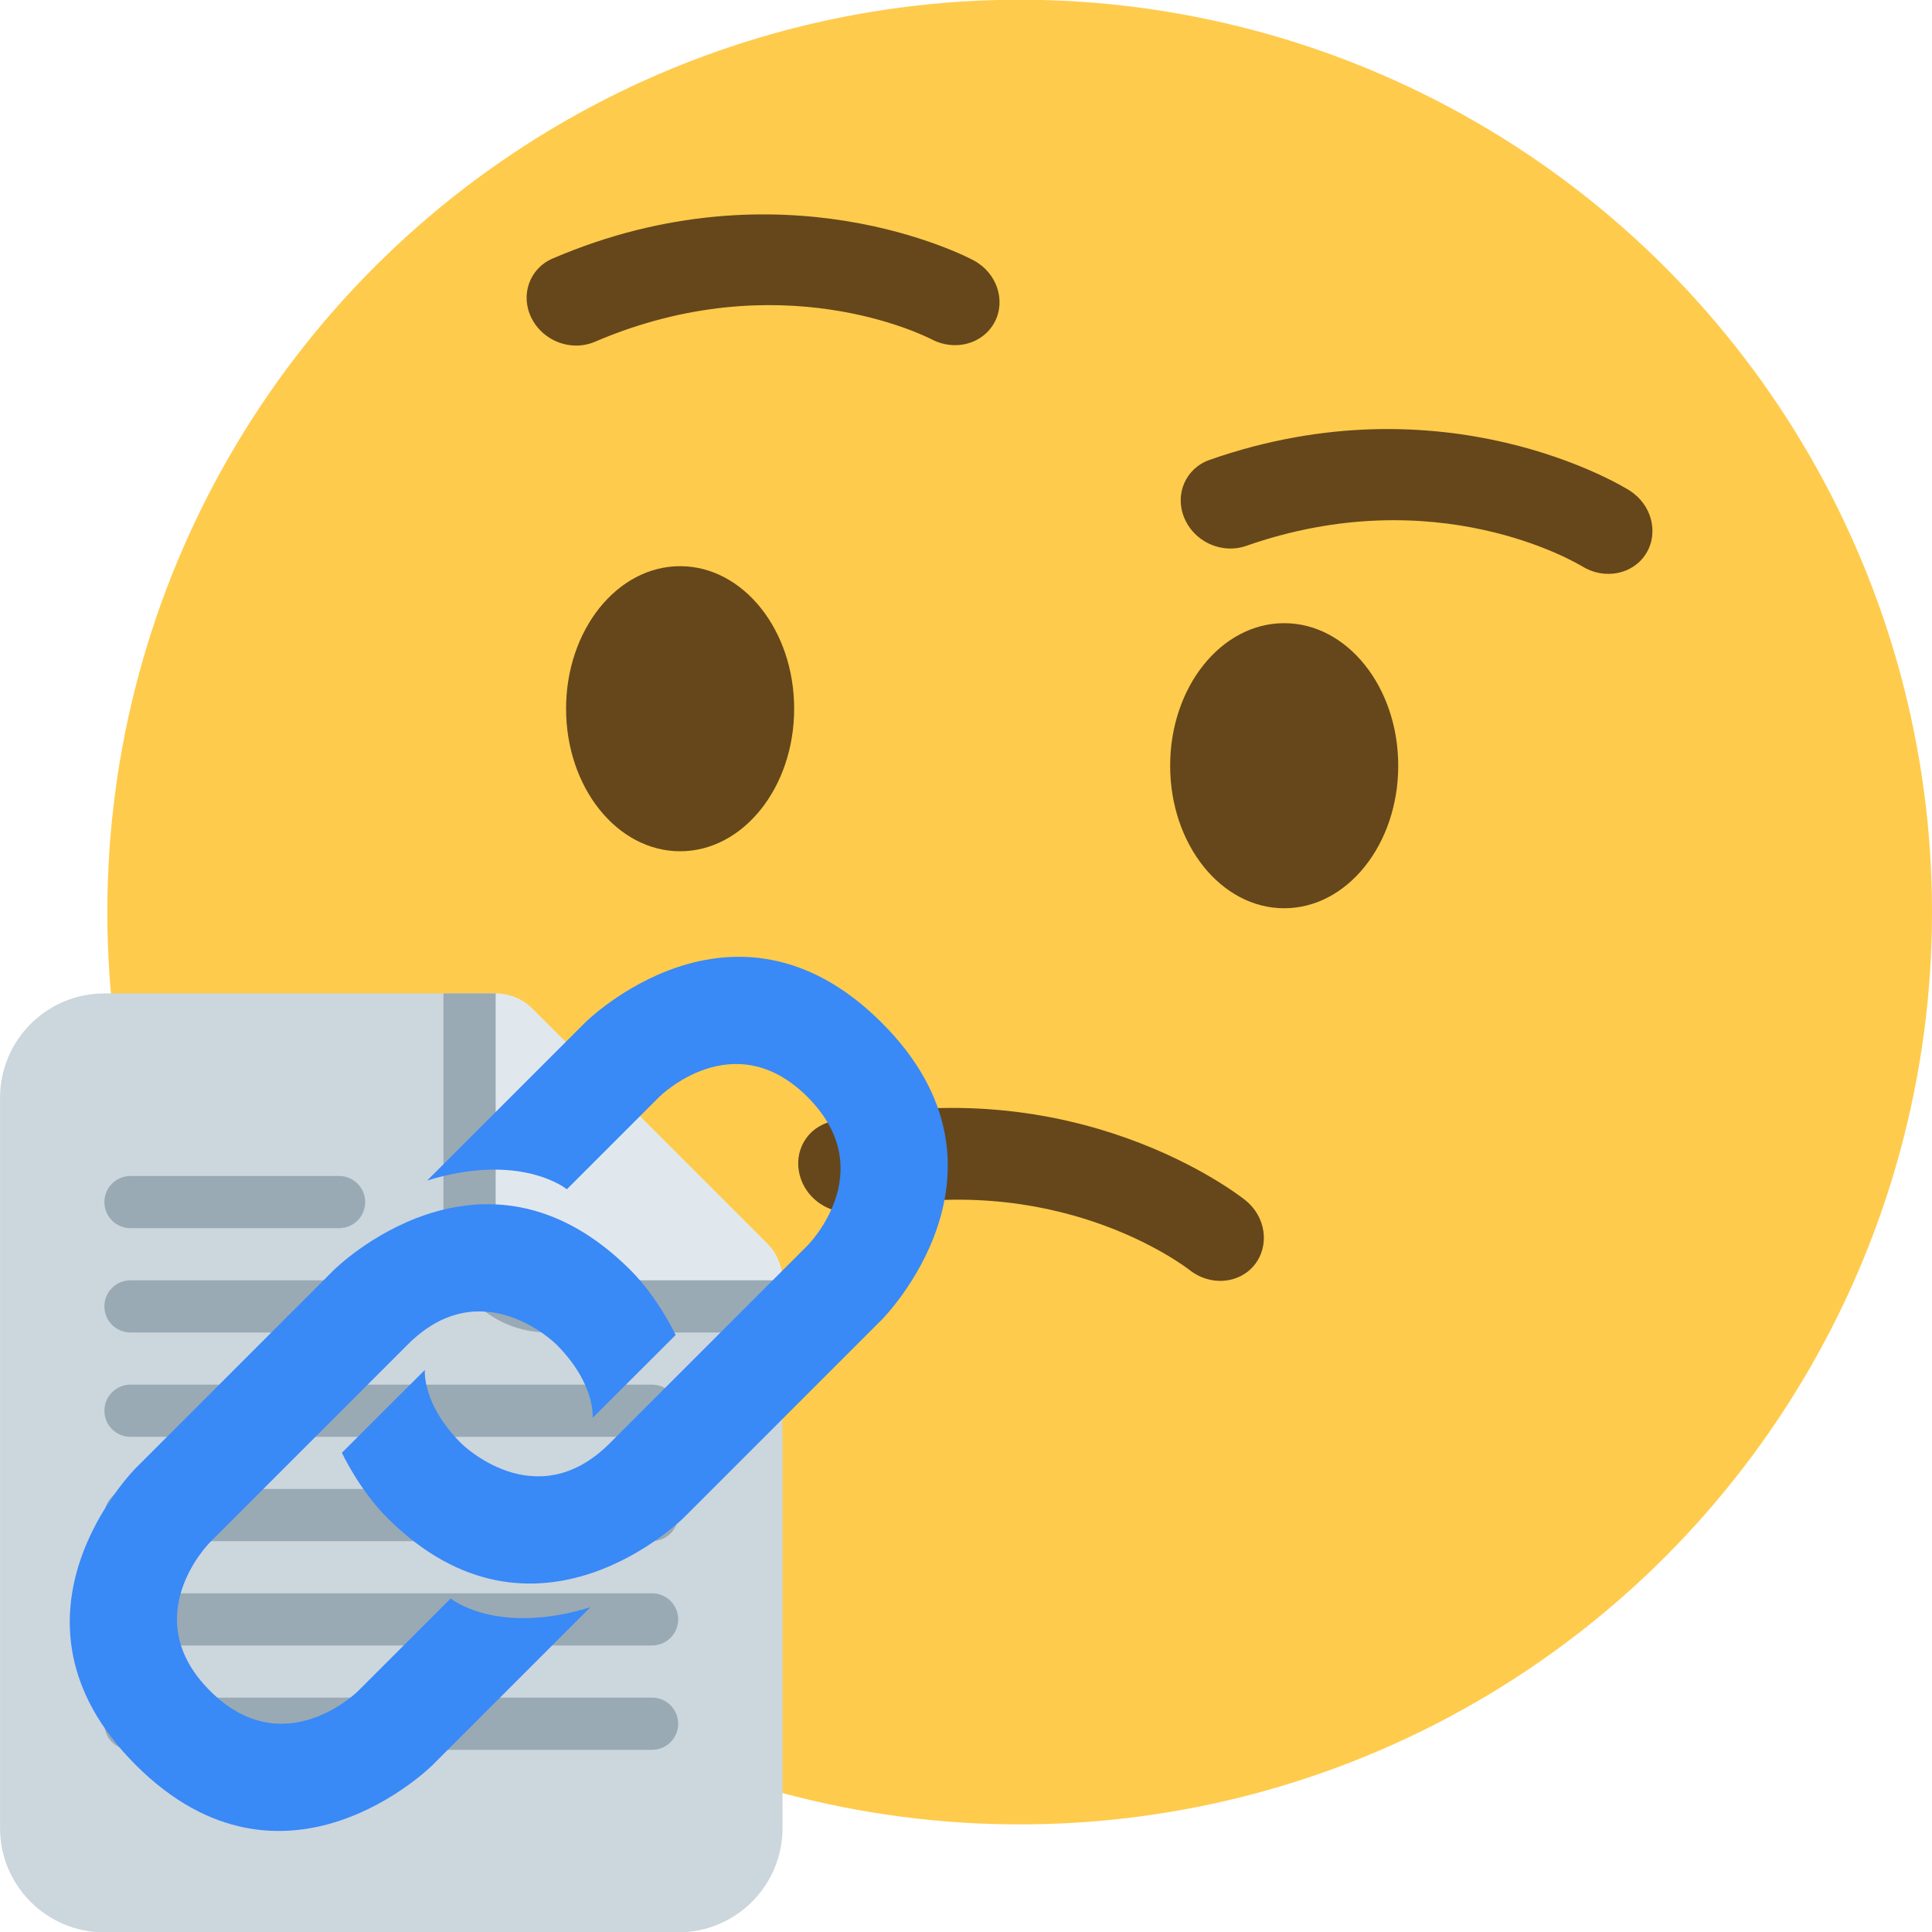 <?xml version="1.0" encoding="UTF-8" standalone="no"?>
<svg
   xmlns:dc="http://purl.org/dc/elements/1.1/"
   xmlns:cc="http://creativecommons.org/ns#"
   xmlns:rdf="http://www.w3.org/1999/02/22-rdf-syntax-ns#"
   xmlns:svg="http://www.w3.org/2000/svg"
   xmlns="http://www.w3.org/2000/svg"
   xmlns:sodipodi="http://sodipodi.sourceforge.net/DTD/sodipodi-0.dtd"
   xmlns:inkscape="http://www.inkscape.org/namespaces/inkscape"
   inkscape:export-ydpi="682.66998"
   inkscape:export-xdpi="682.66998"
   inkscape:export-filename="/Users/JP25309/personal/custom-emoji/emojis/linking_face.png"
   viewBox="0 0 36 36"
   version="1.1"
   id="svg2698"
   sodipodi:docname="linking_face.svg"
   inkscape:version="1.0 (4035a4f, 2020-05-01)">
  <defs
     id="defs2702" />
  <sodipodi:namedview
     inkscape:snap-page="true"
     inkscape:document-rotation="0"
     pagecolor="#ffffff"
     bordercolor="#666666"
     borderopacity="1"
     objecttolerance="10"
     gridtolerance="10"
     guidetolerance="10"
     inkscape:pageopacity="0"
     inkscape:pageshadow="2"
     inkscape:window-width="1920"
     inkscape:window-height="1035"
     id="namedview2700"
     showgrid="false"
     inkscape:zoom="2.3229167"
     inkscape:cx="-119.43802"
     inkscape:cy="47.53897"
     inkscape:window-x="0"
     inkscape:window-y="23"
     inkscape:window-maximized="1"
     inkscape:current-layer="svg2698" />
  <g
     transform="translate(1,-0.023)"
     id="g2767">
    <circle
       fill="#ffcb4c"
       cx="18"
       cy="17.018"
       r="17"
       id="circle2741" />
    <path
       fill="#65471b"
       d="m 14.22,22.406 c -0.145,-0.116 -0.258,-0.274 -0.312,-0.464 -0.134,-0.46 0.13,-0.918 0.59,-1.021 4.528,-1.021 7.577,1.363 7.706,1.465 0.384,0.306 0.459,0.845 0.173,1.205 -0.286,0.358 -0.828,0.401 -1.211,0.097 -0.11,-0.084 -2.523,-1.923 -6.182,-1.098 -0.274,0.061 -0.554,-0.016 -0.764,-0.184 z"
       id="path2743" />
    <ellipse
       fill="#65471b"
       cx="11.673"
       cy="13.229"
       rx="2.125"
       ry="2.656"
       id="ellipse2745" />
    <ellipse
       fill="#65471b"
       cx="22.929"
       cy="14.291"
       rx="2.125"
       ry="2.656"
       id="ellipse2747" />
    <path
       fill="#65471b"
       d="M 9.296,6.351 C 9.132,6.263 8.993,6.127 8.905,5.952 8.689,5.524 8.865,5.025 9.298,4.84 c 4.266,-1.831 7.699,-0.043 7.843,0.034 0.433,0.231 0.608,0.747 0.391,1.154 -0.216,0.405 -0.74,0.546 -1.173,0.318 C 16.236,6.283 13.527,4.914 10.081,6.393 9.824,6.502 9.534,6.478 9.296,6.351 Z m 12.135,3.75 C 21.275,10.003 21.145,9.858 21.069,9.677 20.882,9.235 21.092,8.75 21.537,8.593 c 4.381,-1.536 7.685,0.48 7.823,0.567 0.415,0.26 0.555,0.787 0.312,1.178 -0.242,0.39 -0.776,0.495 -1.191,0.238 -0.12,-0.072 -2.727,-1.621 -6.267,-0.379 -0.266,0.091 -0.553,0.046 -0.783,-0.096 z"
       id="path2751" />
  </g>
  <g
     transform="matrix(0.486,0,0,0.486,-1.457,18.511)"
     id="g2894">
    <path
       fill="#e1e8ed"
       d="m 32.415,9.586 -9,-9 C 23.054,0.225 22.553,0 22,0 c -1.104,0 -1.999,0.896 -2,2 0,0.552 0.224,1.053 0.586,1.415 l -3.859,3.859 9,9 3.859,-3.859 C 29.948,12.776 30.448,13 31,13 c 1.104,0 2.001,-0.896 2,-2 0,-0.552 -0.224,-1.052 -0.585,-1.414 z"
       id="path2877" />
    <path
       fill="#ccd6dd"
       d="M 22,0 H 7 C 4.791,0 3,1.791 3,4 v 28 c 0,2.209 1.791,4 4,4 h 22 c 2.209,0 4,-1.791 4,-4 V 11 h -9 c -1,0 -2,-1 -2,-2 z"
       id="path2879" />
    <path
       fill="#99aab5"
       d="m 22,0 h -2 v 9 c 0,2.209 1.791,4 4,4 h 9 v -2 h -9 c -1,0 -2,-1 -2,-2 z m -5,8 c 0,0.552 -0.448,1 -1,1 H 8 C 7.448,9 7,8.552 7,8 7,7.448 7.448,7 8,7 h 8 c 0.552,0 1,0.448 1,1 z m 0,4 c 0,0.552 -0.448,1 -1,1 H 8 C 7.448,13 7,12.552 7,12 7,11.448 7.448,11 8,11 h 8 c 0.552,0 1,0.448 1,1 z m 12,4 c 0,0.552 -0.447,1 -1,1 H 8 C 7.448,17 7,16.552 7,16 7,15.448 7.448,15 8,15 h 20 c 0.553,0 1,0.448 1,1 z m 0,4 c 0,0.553 -0.447,1 -1,1 H 8 C 7.448,21 7,20.553 7,20 7,19.447 7.448,19 8,19 h 20 c 0.553,0 1,0.447 1,1 z m 0,4 c 0,0.553 -0.447,1 -1,1 H 8 C 7.448,25 7,24.553 7,24 7,23.447 7.448,23 8,23 h 20 c 0.553,0 1,0.447 1,1 z m 0,4 c 0,0.553 -0.447,1 -1,1 H 8 C 7.448,29 7,28.553 7,28 7,27.447 7.448,27 8,27 h 20 c 0.553,0 1,0.447 1,1 z"
       id="path2881" />
  </g>
  <g
     style="fill:#3989f7;fill-opacity:1"
     transform="matrix(0.461,0,0,0.461,1.218,17.675)"
     id="g2910">
    <path
       style="fill:#3989f7;fill-opacity:1"
       fill="#8899a6"
       d="m 15,9 6,-6 c 0,0 6,-6 12,0 6,6 0,12 0,12 l -8,8 c 0,0 -6,6 -12,0 -1.125,-1.125 -1.822,-2.62 -1.822,-2.62 l 3.353,-3.348 c 0,0 -0.135,1.364 1.469,2.968 0,0 3,3 6,0 l 8,-8 c 0,0 3,-3 0,-6 -3,-3 -6,0 -6,0 l -3.729,3.729 c 0,0 -1.854,-1.521 -5.646,-0.354 z"
       id="path2896" />
    <path
       style="fill:#3989f7;fill-opacity:1"
       fill="#8899a6"
       d="m 20.845,27 -6,6 c 0,0 -6,6 -12,0 -6,-6 0,-12 0,-12 l 8,-8 c 0,0 6,-6 12,0 1.125,1.125 1.822,2.62 1.822,2.62 l -3.354,3.349 c 0,0 0.135,-1.365 -1.469,-2.969 0,0 -3,-3 -6,0 l -8,8 c 0,0 -3,3 0,6 3,3 6,0 6,0 l 3.729,-3.729 c 0,0 1.854,1.521 5.646,0.354 z"
       id="path2898" />
  </g>
</svg>
